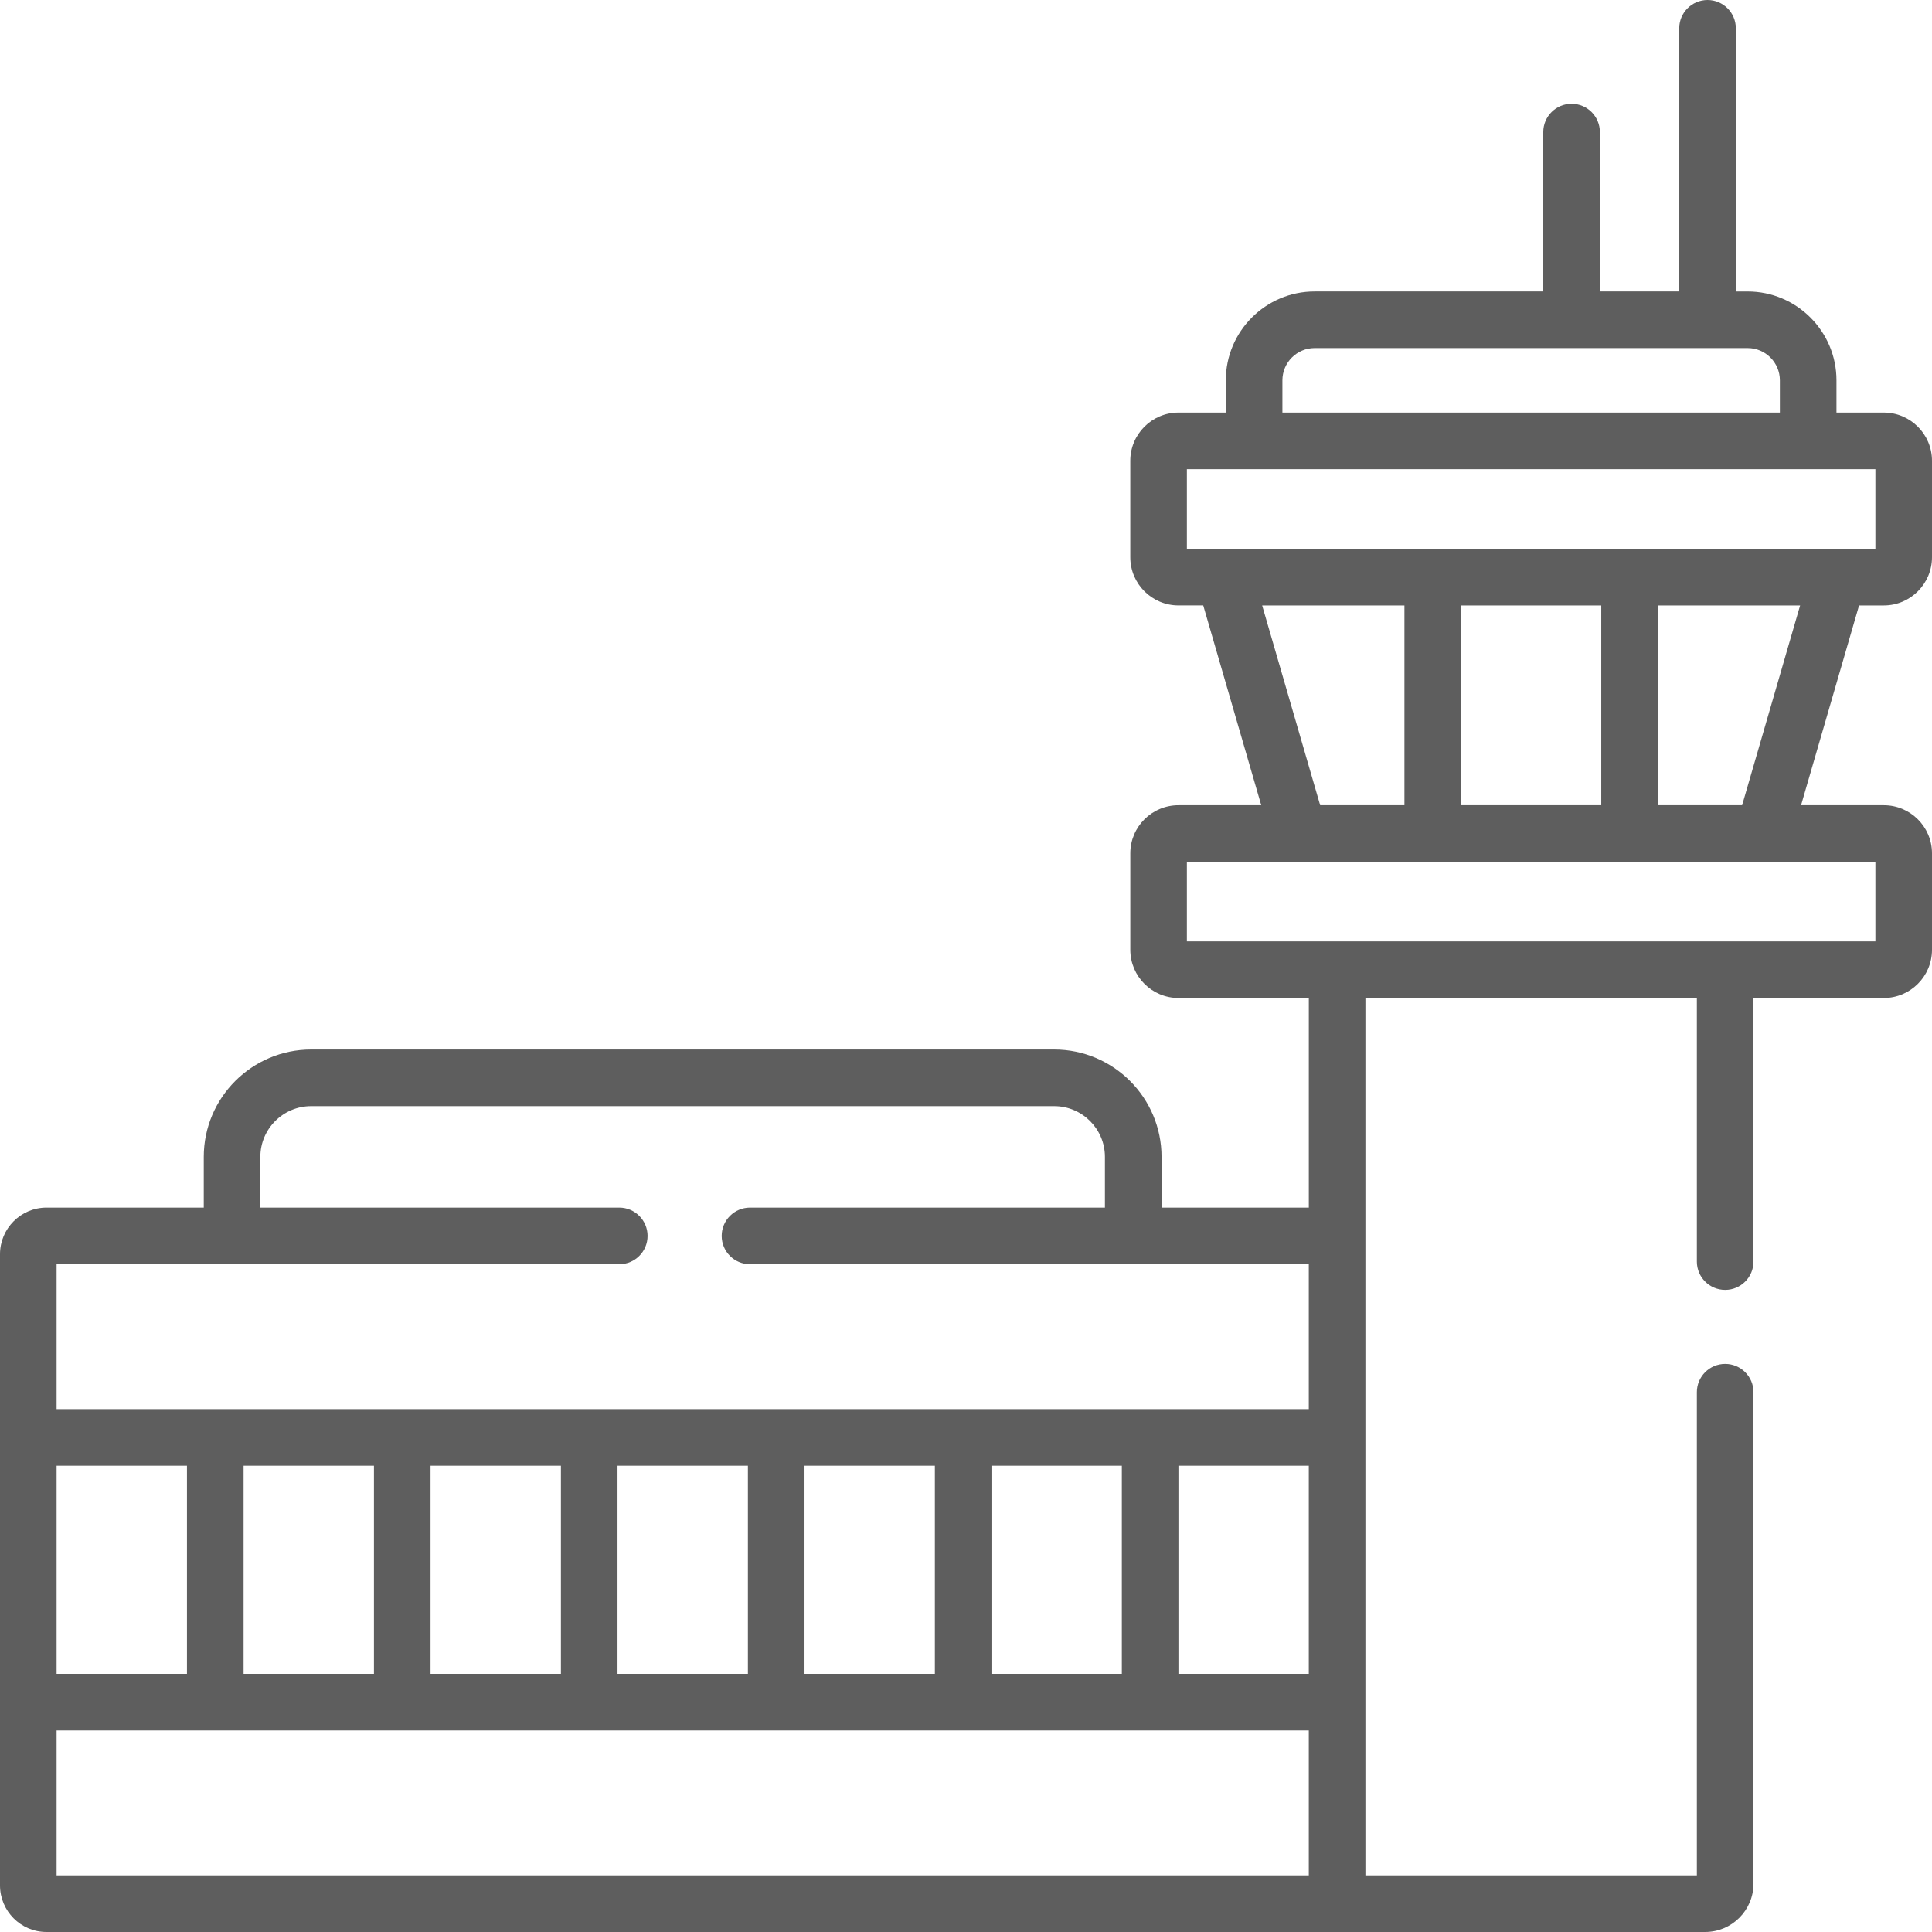 <svg width="88" height="88" viewBox="0 0 88 88" fill="none" xmlns="http://www.w3.org/2000/svg">
<path d="M85.805 27.577C87.015 27.577 88 26.592 88 25.381V20.987C88 19.776 87.015 18.792 85.805 18.792H83.649V17.323C83.649 15.092 81.834 13.277 79.603 13.277H79.065V1.289C79.065 0.577 78.488 0 77.776 0C77.064 0 76.487 0.577 76.487 1.289V13.276H72.872V6.015C72.872 5.303 72.295 4.726 71.583 4.726C70.871 4.726 70.294 5.303 70.294 6.015V13.276H59.881C57.65 13.276 55.834 15.092 55.834 17.323V18.792H53.679C52.468 18.792 51.483 19.776 51.483 20.987V25.381C51.483 26.592 52.468 27.576 53.679 27.576H54.806L57.448 36.677H53.679C52.468 36.677 51.484 37.659 51.484 38.867V43.261C51.484 44.472 52.468 45.457 53.679 45.457H59.615V55.005H52.907V52.694C52.907 49.998 50.713 47.804 48.017 47.804H14.171C11.475 47.805 9.281 49.998 9.281 52.694V55.005H2.117C0.95 55.005 0 55.958 0 57.128V65.474V77.532V85.878C0 87.048 0.95 88 2.117 88H60.904H77.668C78.882 88 79.869 87.013 79.869 85.8V63.413C79.869 62.701 79.291 62.124 78.579 62.124C77.868 62.124 77.29 62.701 77.29 63.413V85.422H62.193V77.532V65.474V56.295V45.457H77.29V57.464C77.29 58.176 77.868 58.753 78.579 58.753C79.291 58.753 79.869 58.176 79.869 57.464V45.457H85.805C87.015 45.457 88 44.472 88 43.262V38.867C88 37.66 87.015 36.677 85.805 36.677H82.036L84.678 27.577H85.805V27.577ZM58.412 17.323C58.412 16.513 59.071 15.854 59.881 15.854H79.603C80.412 15.854 81.071 16.513 81.071 17.323V18.792H58.412V17.323ZM45.16 76.243V66.763H51.098V76.243H45.16ZM53.676 66.763H59.614V76.243H53.676V66.763ZM2.578 57.584H28.207C28.919 57.584 29.496 57.007 29.496 56.295C29.496 55.583 28.919 55.005 28.207 55.005H11.859V52.694C11.859 51.42 12.896 50.383 14.171 50.383H48.017C49.291 50.383 50.328 51.42 50.328 52.694V55.005H34.161C33.449 55.005 32.872 55.583 32.872 56.295C32.872 57.007 33.449 57.584 34.161 57.584H59.614V64.184H2.578V57.584ZM42.582 66.763V76.243H36.644V66.763H42.582ZM34.066 66.763V76.243H28.127V66.763H34.066ZM25.549 66.763V76.243H19.611V66.763H25.549ZM17.033 66.763V76.243H11.095V66.763H17.033ZM2.578 66.763H8.516V76.243H2.578V66.763ZM59.614 85.422H2.578V78.821H59.614V85.422ZM85.422 39.255V42.879H54.061V39.255H85.422ZM57.49 27.577H63.97V36.677H60.132L57.49 27.577ZM66.548 36.677V27.577H72.935V36.677H66.548ZM75.513 36.677V27.577H81.993L79.351 36.677H75.513ZM54.061 24.998V21.37H85.422V24.998H54.061Z" fill="#5E5E5E"/>
</svg>
